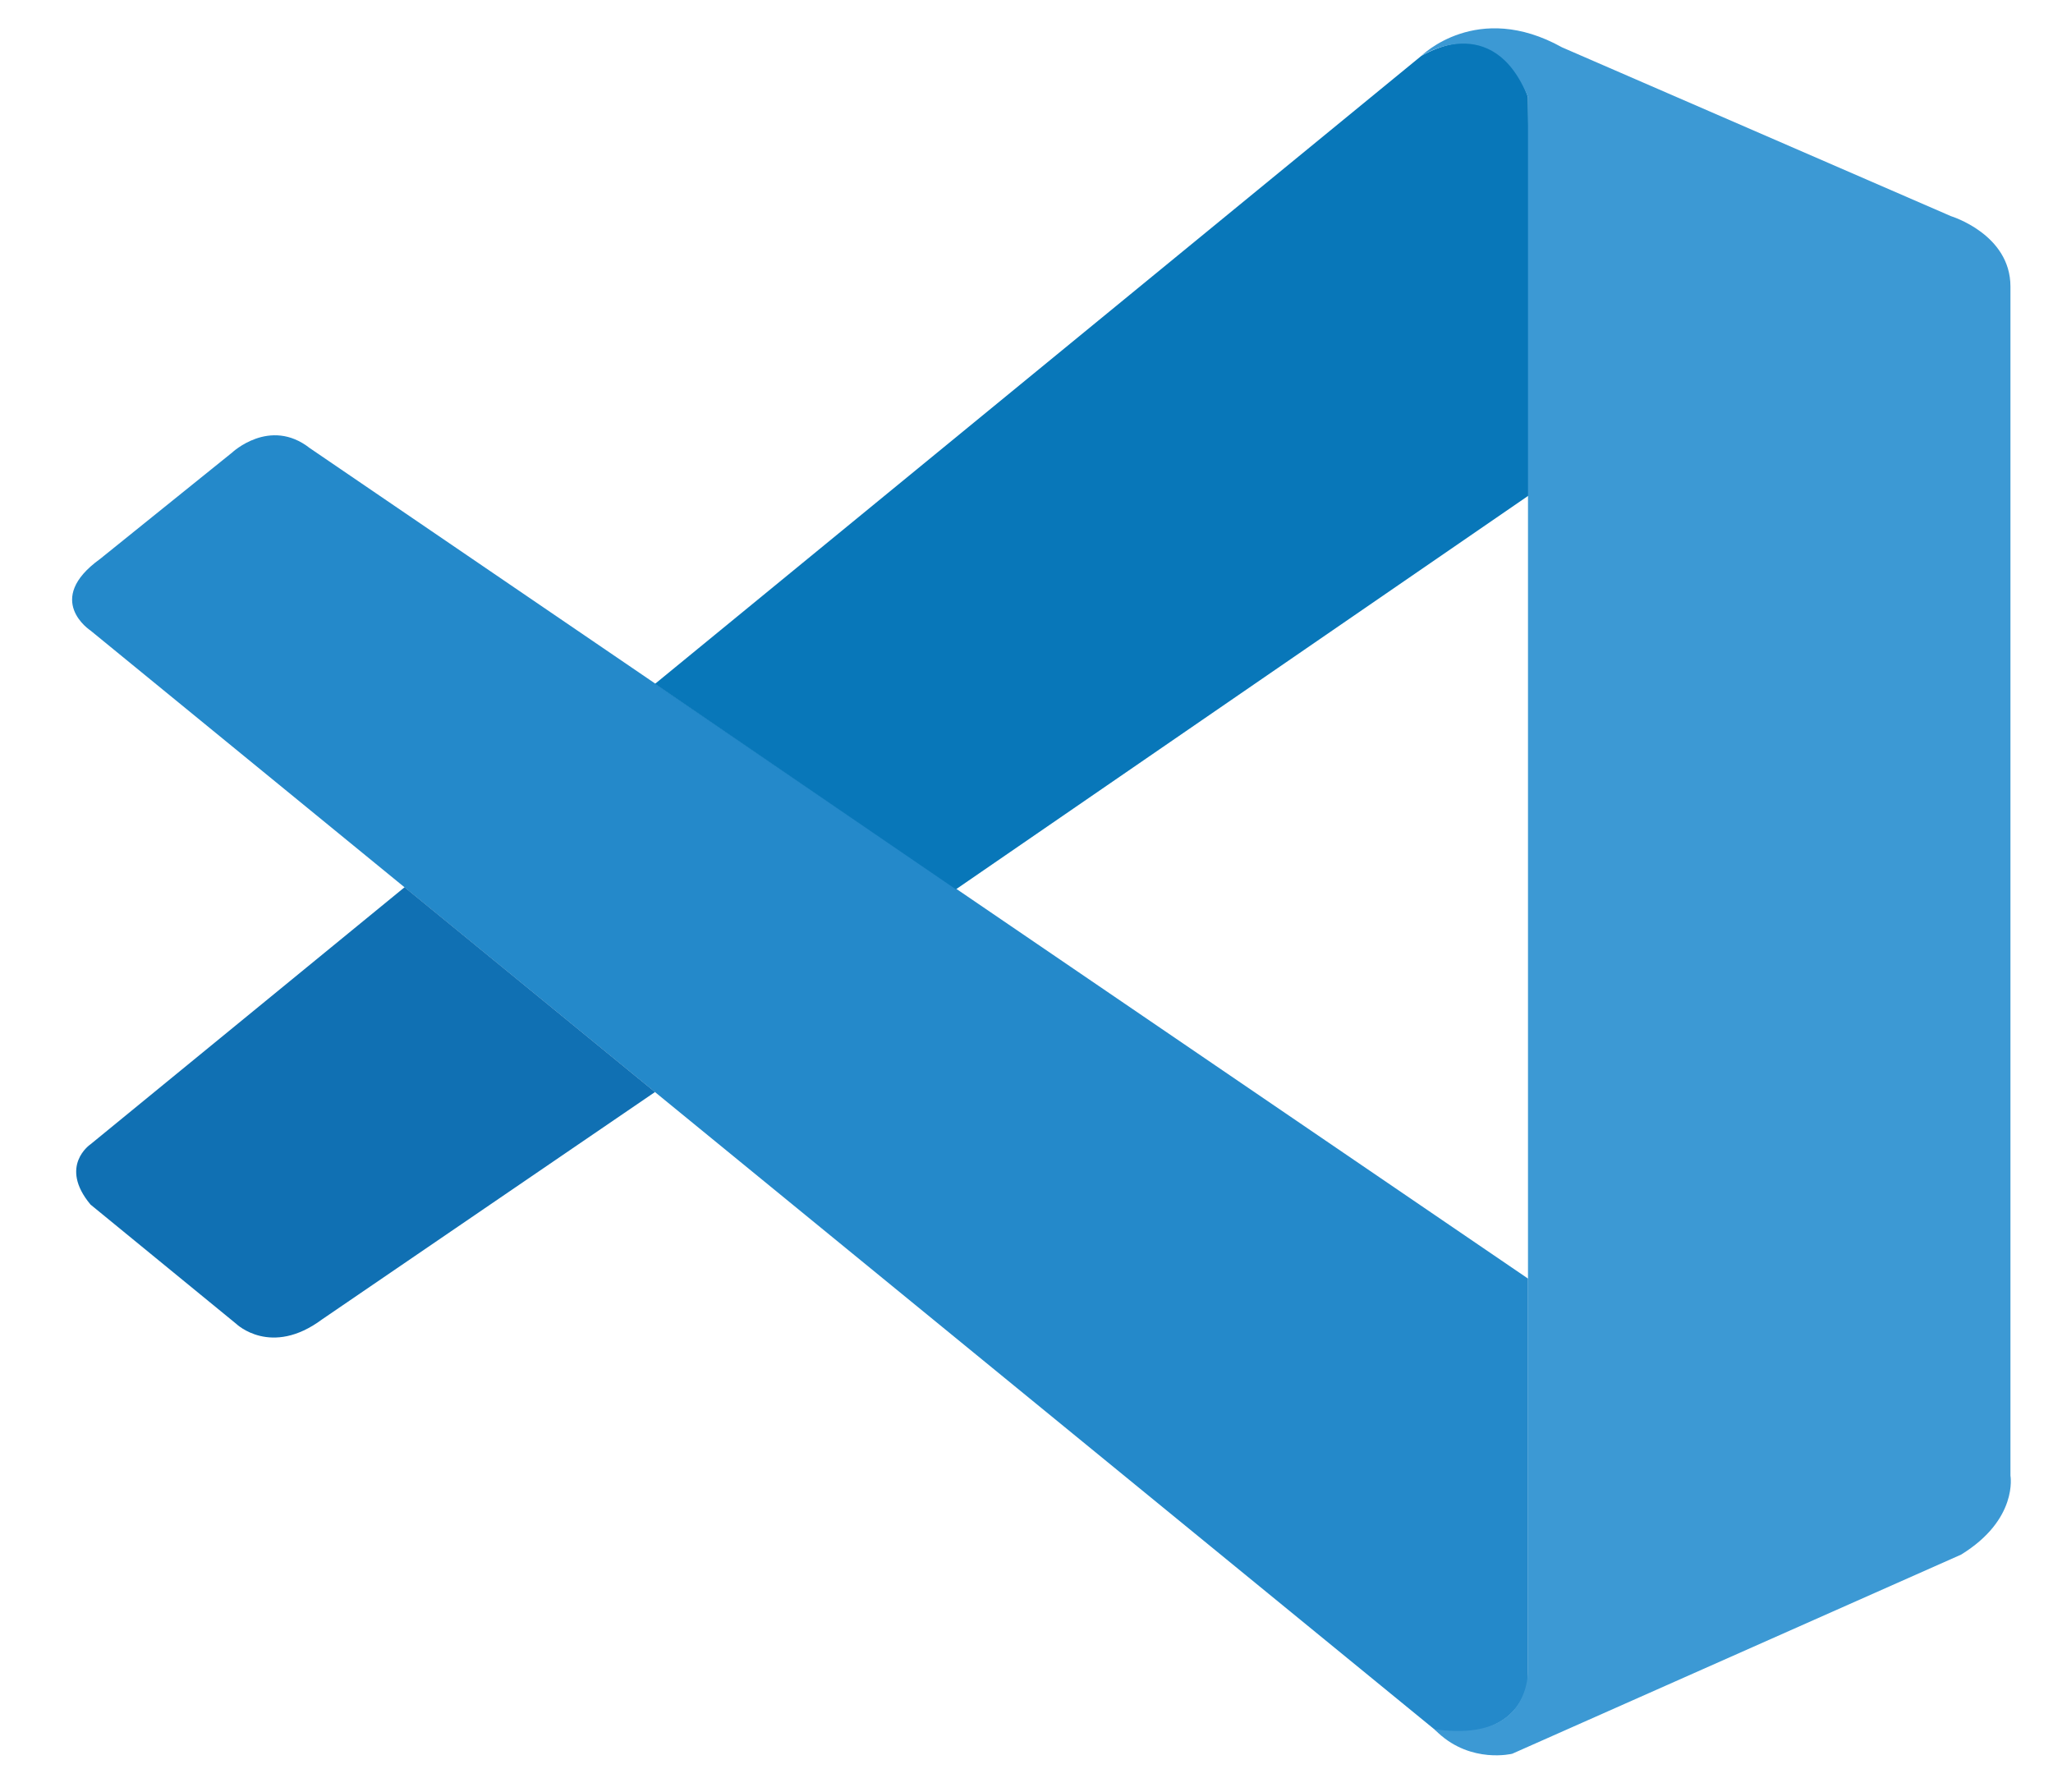 <svg width="55" height="48" viewBox="0 0 55 48" fill="none" xmlns="http://www.w3.org/2000/svg">
<path d="M2.425 16.891C2.425 16.891 1.161 16.07 2.68 14.974L6.215 12.126C6.215 12.126 7.228 11.166 8.298 12.003L40.936 34.251V44.92C40.936 44.92 40.919 46.595 38.532 46.411L2.425 16.891Z" fill="#2489CA"/>
<path d="M10.839 23.767L2.425 30.653C2.425 30.653 1.561 31.232 2.425 32.268L6.331 35.465C6.331 35.465 7.259 36.363 8.631 35.342L17.548 29.253L10.839 23.767Z" fill="#1070B3"/>
<path d="M25.608 23.824L41.035 13.217L40.935 2.606C40.935 2.606 40.277 0.29 38.079 1.496L17.548 18.319L25.608 23.824Z" fill="#0877B9"/>
<path d="M38.532 46.424C39.427 47.25 40.513 46.979 40.513 46.979L52.536 41.646C54.075 40.701 53.86 39.529 53.86 39.529V7.675C53.86 6.274 52.268 5.791 52.268 5.791L41.847 1.268C39.571 0.001 38.079 1.496 38.079 1.496C38.079 1.496 39.996 0.253 40.935 2.606V44.725C40.935 45.015 40.867 45.299 40.73 45.556C40.456 46.055 39.859 46.519 38.432 46.325L38.532 46.424Z" fill="#3C99D4"/>
</svg>

